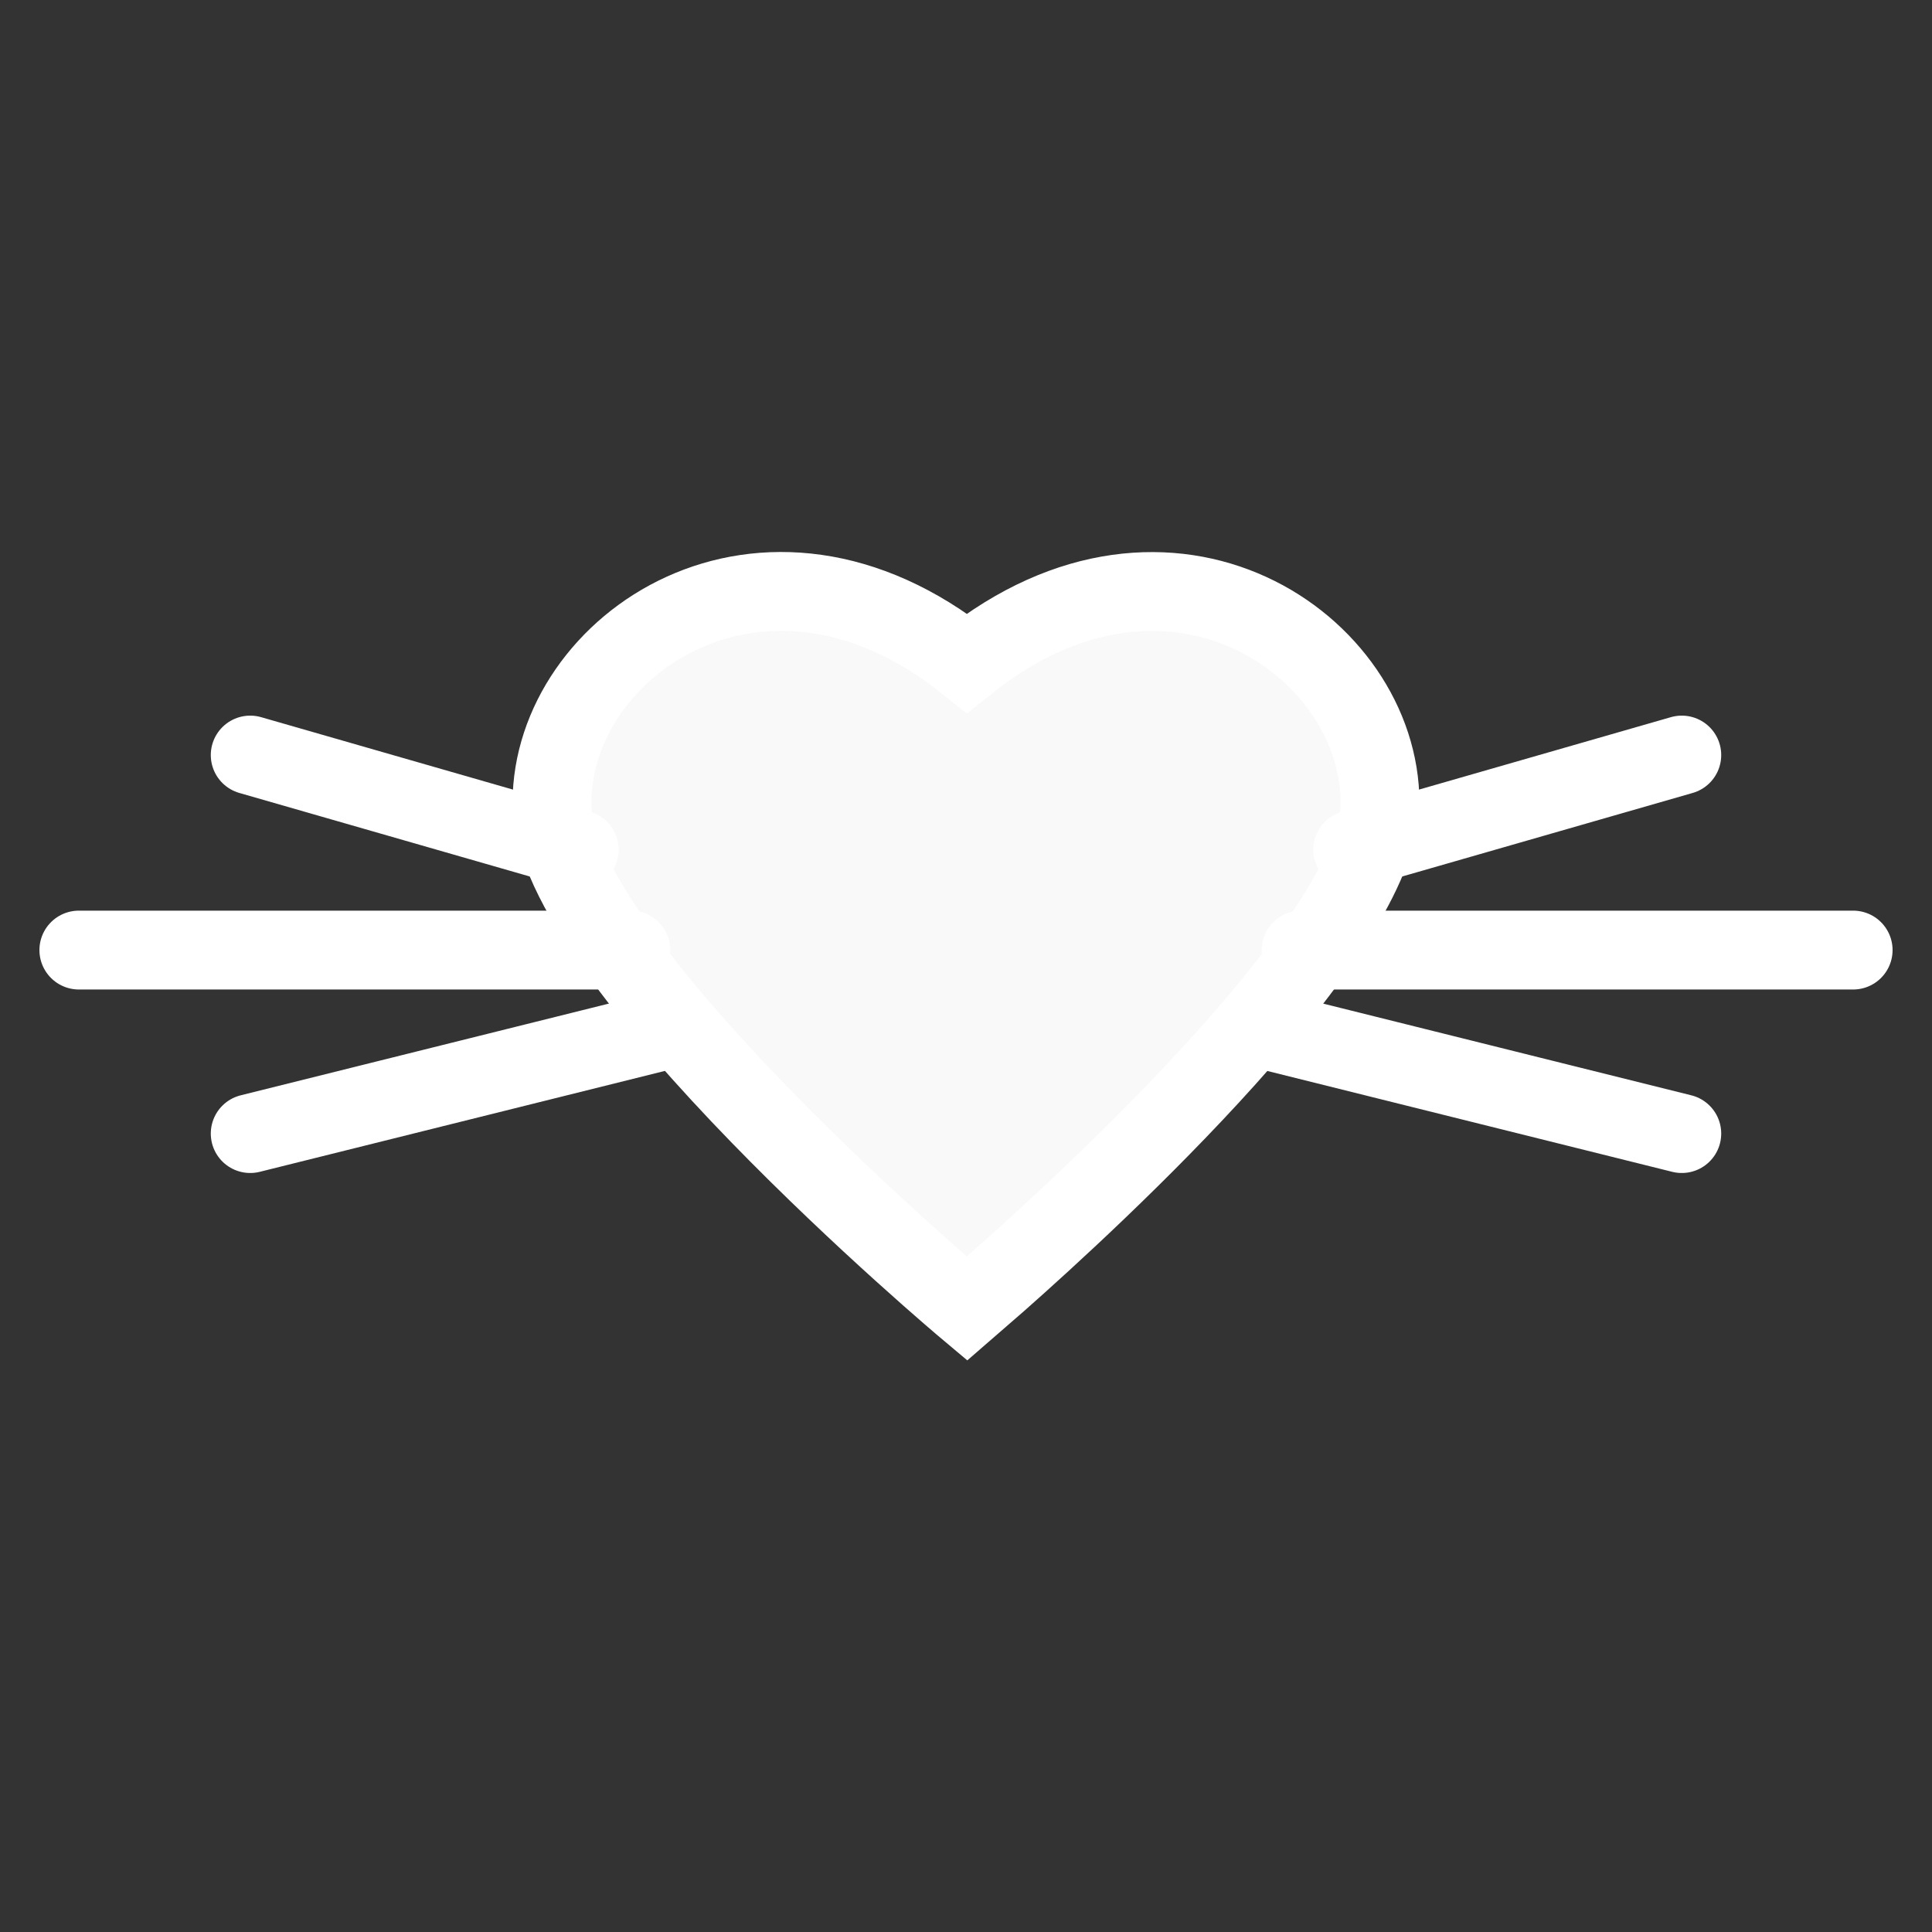 <?xml version="1.0" encoding="UTF-8"?>
<svg width="49px" height="49px" viewBox="0 0 49 49" version="1.1" xmlns="http://www.w3.org/2000/svg" xmlns:xlink="http://www.w3.org/1999/xlink">
    <rect x="0" y="0" width="49" height="49" fill="#333333" stroke="none"/>
    <!-- Generator: Sketch 59.1 (86144) - https://sketch.com -->
    <title>heart-favorite-filled-white</title>
    <desc>Created with Sketch.</desc>
    <g id="heart-favorite-filled-white" stroke="none" stroke-width="1" fill="none" fill-rule="evenodd">
        <g id="final-logo-unflattened" transform="translate(3, 0.904)"></g>
        <g id="heart-favorite-filled" transform="translate(2, 15)" fill="#F9F9F9" stroke="#FFFFFF" stroke-width="2">
            <path d="M22.522,1.816 C17.349,-2.321 12,1.364 12,5.358 C12,9.352 22.522,18.187 22.522,18.187 L23.321,17.493 C25.768,15.332 33,8.666 33,5.358 C33,1.375 27.694,-2.321 22.522,1.816 Z" id="Heart-Copy" fill-rule="nonzero"></path>
            <path d="M12.691,6.55 L4.346,4.15 M15,11.096 L4.346,13.75 M14,9.096 L0,9.096" id="Combined-Shape" stroke-linecap="round"></path>
            <path d="M42.346,6.55 L34,4.15 M44.654,11.096 L34,13.75 M43.654,9.096 L29.654,9.096" id="Combined-Shape" stroke-linecap="round" transform="translate(37.327, 8.95) scale(-1, 1) translate(-37.327, -8.95) "></path>
        </g>
    </g>
</svg>